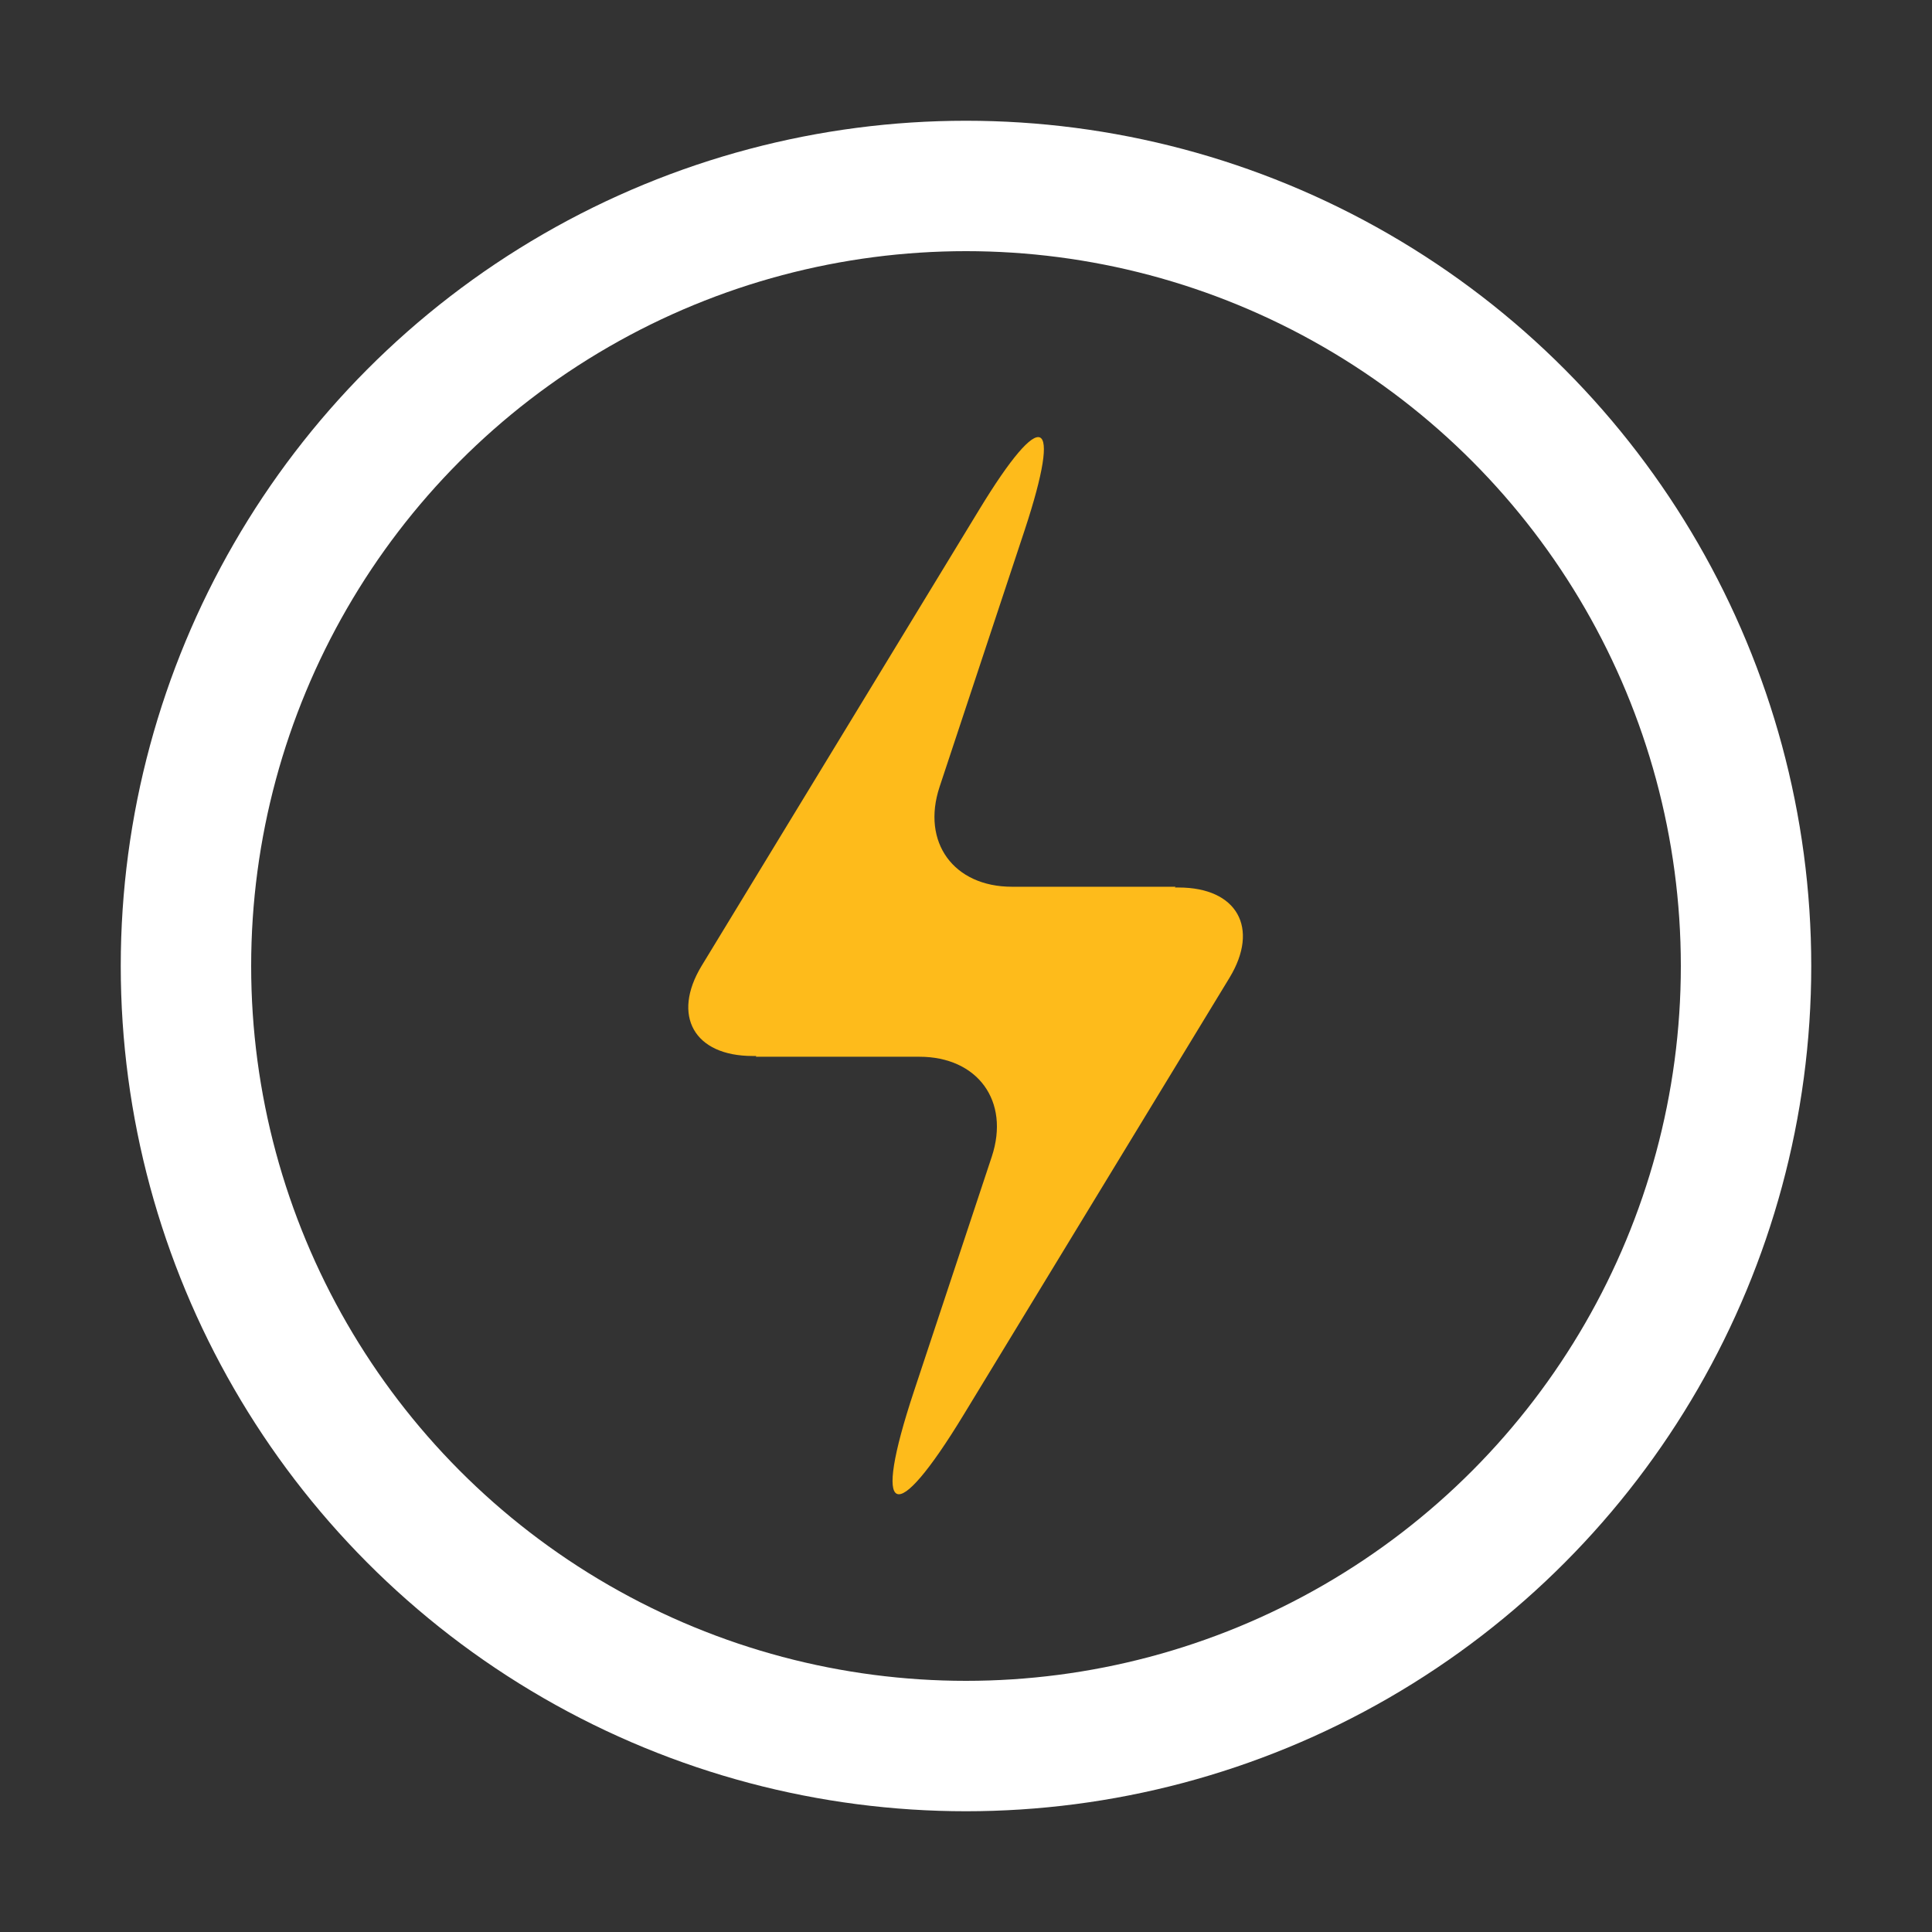 <svg width="800" height="800" viewBox="0 0 800 800" fill="none" xmlns="http://www.w3.org/2000/svg">
<rect x="0" y="0" width="800" height="800" fill="#333333" stroke="none"/>
<circle cx="400" cy="400" r="323" stroke="white" stroke-width="54"/>
<path d="M313.19 437.263H311.627C287.409 437.263 278.034 420.544 290.534 399.919L405.534 210.934C431.705 167.888 440.065 171.716 424.284 219.528L389.049 325.856C381.471 348.825 394.909 367.184 419.049 367.184H486.784L486.471 367.497H488.034C512.252 367.497 521.627 384.216 509.127 404.841L399.049 585.778C370.221 633.2 360.924 628.981 378.424 576.169L410.69 478.903C418.268 455.934 404.83 437.575 380.69 437.575H312.955L313.19 437.263Z" fill="#FEBB1B"/>
</svg>
